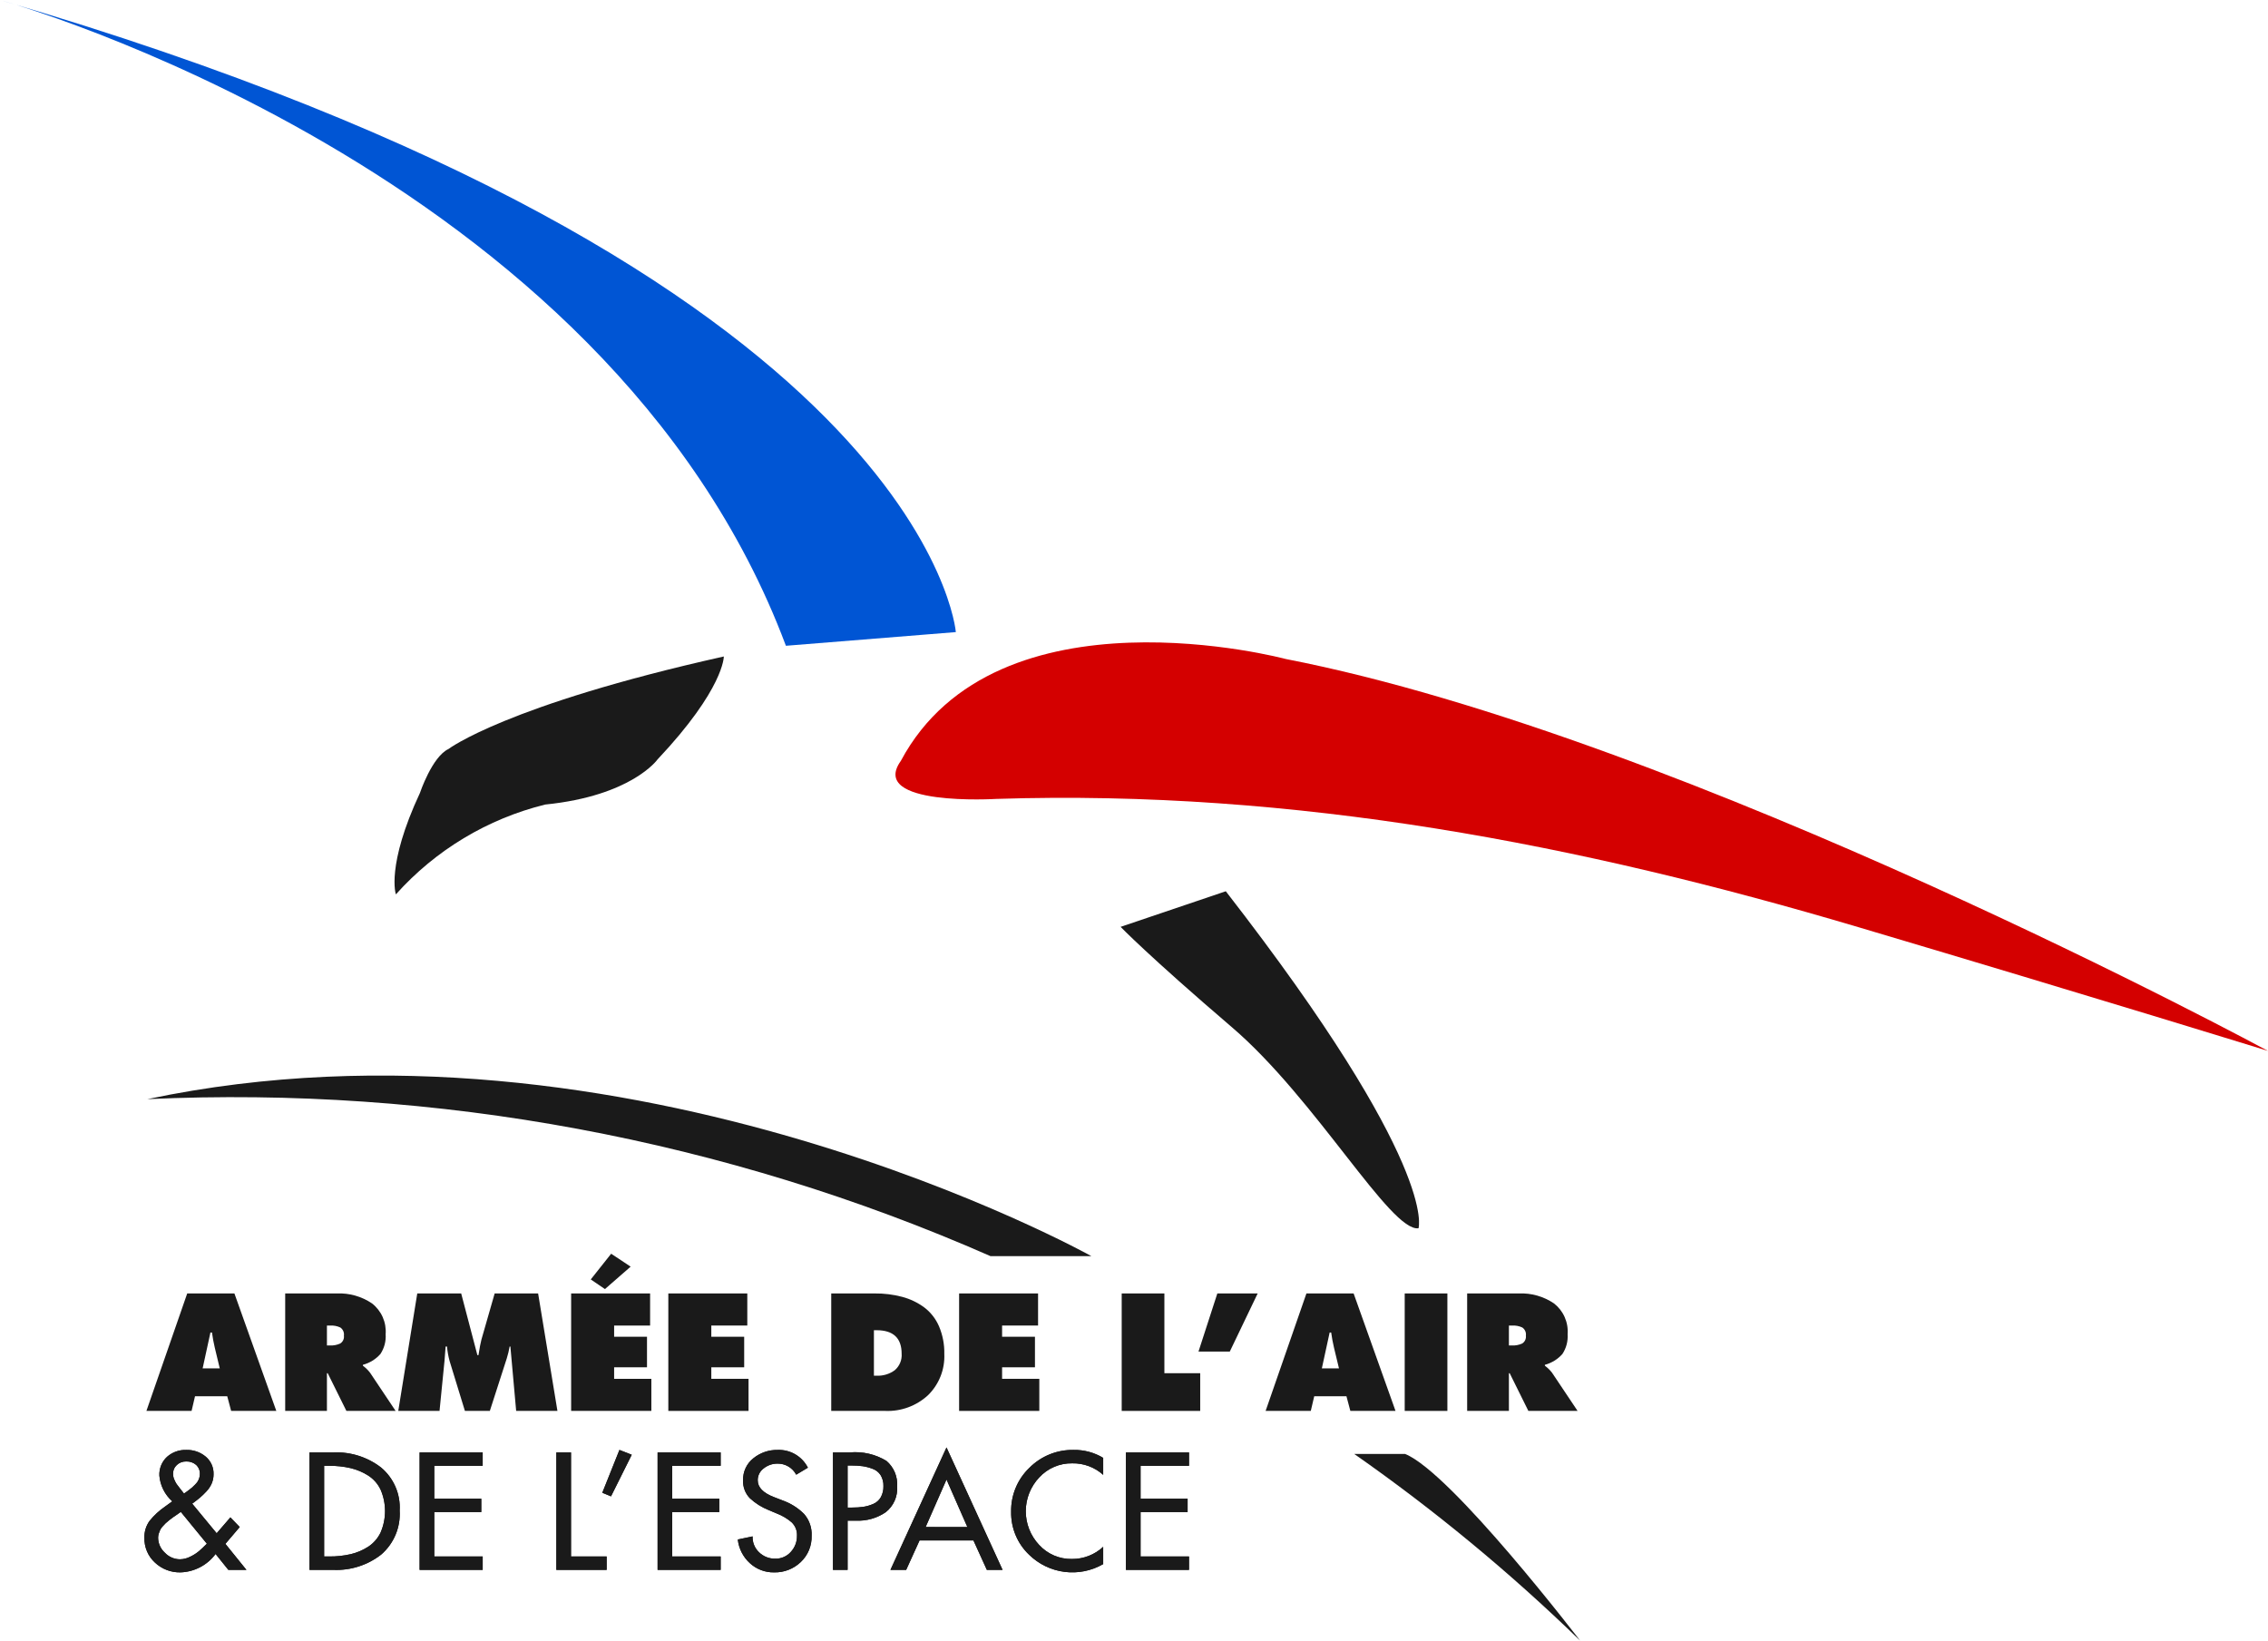 
          <svg
            width="188"
            height="136"
            viewBox="0 0 188 136"
            fill="none"
            xmlns="http://www.w3.org/2000/svg"
          >
            <g clip-path="url(#clip0_17_2)">
              <path
                d="M0 0C76.86 22.49 79.232 52.4 79.232 52.4L65.146 53.534C50.286 13.856 0 0 0 0Z"
                fill="#0055D4"
              />
              <path
                d="M188 87.12C188 87.12 139.956 61.121 106.578 54.63C106.578 54.63 82.621 48.209 74.673 63.076C71.955 66.88 82.58 66.229 82.58 66.229C107.433 65.431 130.986 70.012 154.093 76.875C173.96 82.775 188 87.12 188 87.12Z"
                fill="#D40000"
              />
              <path
                d="M32.816 74.142C36.099 70.471 40.413 67.876 45.195 66.695C52.373 65.975 54.503 62.958 54.503 62.958C60.043 57.077 59.999 54.421 59.999 54.421C41.927 58.454 37.177 62.091 37.177 62.091C35.814 62.731 34.81 65.734 34.81 65.734C31.987 71.788 32.816 74.142 32.816 74.142Z"
                fill="#1A1A1A"
              />
              <path
                d="M92.889 76.835L101.609 73.884C119.297 96.661 117.584 101.821 117.584 101.821C115.278 102.147 109.068 91.108 102.127 85.166C95.186 79.224 92.889 76.835 92.889 76.835Z"
                fill="#1A1A1A"
              />
              <path
                d="M16.165 115.749L15.881 116.963H12.137L15.519 107.225H19.431L22.904 116.963H19.16L18.837 115.749H16.165ZM16.797 113.437H18.217L17.804 111.719C17.706 111.306 17.628 110.888 17.572 110.466H17.443L16.797 113.437Z"
                fill="#1A1A1A"
              />
              <path
                d="M23.64 116.963V107.225H27.913C28.951 107.179 29.977 107.469 30.838 108.052C31.222 108.352 31.526 108.742 31.724 109.188C31.921 109.634 32.004 110.122 31.967 110.609C32.006 111.186 31.854 111.76 31.535 112.243C31.15 112.679 30.644 112.991 30.082 113.14V113.217C30.307 113.382 30.507 113.578 30.676 113.798L32.794 116.963H28.714L27.165 113.837H27.1V116.963H23.64ZM27.1 109.885V111.539H27.345C27.638 111.553 27.93 111.497 28.197 111.377C28.306 111.31 28.394 111.213 28.449 111.097C28.504 110.981 28.524 110.852 28.507 110.725C28.526 110.595 28.508 110.463 28.455 110.344C28.403 110.224 28.318 110.121 28.21 110.047C27.948 109.926 27.66 109.87 27.371 109.885L27.1 109.885Z"
                fill="#1A1A1A"
              />
              <path
                d="M33.013 116.963L34.588 107.225H38.229L39.571 112.339H39.662C39.756 111.737 39.838 111.306 39.907 111.048L41.004 107.225H44.606L46.207 116.963H42.786L42.308 111.629H42.244C42.187 111.957 42.11 112.28 42.011 112.598L40.604 116.963H38.538L37.273 112.843C37.164 112.446 37.09 112.039 37.054 111.629H36.938C36.903 112.171 36.873 112.563 36.847 112.804L36.434 116.963H33.013Z"
                fill="#1A1A1A"
              />
              <path
                d="M47.343 116.963V107.225H53.889V109.885H50.907V110.815H53.631V113.347H50.907V114.302H53.992V116.963H47.343ZM50.661 103.932L52.275 105.004L50.145 106.863L48.97 106.063L50.661 103.932Z"
                fill="#1A1A1A"
              />
              <path
                d="M55.399 116.963V107.225H61.945V109.885H58.962V110.815H61.687V113.347H58.962V114.302H62.048V116.963H55.399Z"
                fill="#1A1A1A"
              />
              <path
                d="M68.903 116.963V107.225H72.505C73.276 107.217 74.045 107.312 74.791 107.509C75.447 107.683 76.064 107.979 76.611 108.381C77.149 108.789 77.571 109.33 77.837 109.95C78.143 110.672 78.293 111.452 78.276 112.236C78.304 112.872 78.198 113.507 77.963 114.099C77.728 114.691 77.371 115.227 76.914 115.671C75.954 116.552 74.685 117.016 73.383 116.963L68.903 116.963ZM72.441 110.273V114.044H72.66C73.198 114.069 73.729 113.91 74.165 113.592C74.361 113.425 74.516 113.214 74.616 112.976C74.716 112.738 74.758 112.48 74.739 112.223C74.739 110.923 74.046 110.273 72.66 110.273L72.441 110.273Z"
                fill="#1A1A1A"
              />
              <path
                d="M79.503 116.963V107.225H86.048V109.885H83.066V110.815H85.79V113.347H83.066V114.302H86.151V116.963H79.503Z"
                fill="#1A1A1A"
              />
              <path
                d="M92.981 116.963V107.225H96.519V113.837H99.488V116.963L92.981 116.963Z"
                fill="#1A1A1A"
              />
              <path
                d="M101.941 112.042H99.346L100.908 107.225H104.252L101.941 112.042Z"
                fill="#1A1A1A"
              />
              <path
                d="M108.939 115.749L108.655 116.963H104.91L108.293 107.225H112.205L115.678 116.963H111.934L111.611 115.749H108.939ZM109.571 113.437H110.991L110.578 111.72C110.48 111.306 110.402 110.888 110.345 110.466H110.217L109.571 113.437Z"
                fill="#1A1A1A"
              />
              <path
                d="M116.44 116.963V107.225H119.977V116.963H116.44Z"
                fill="#1A1A1A"
              />
              <path
                d="M121.616 116.963V107.225H125.89C126.928 107.179 127.954 107.469 128.814 108.052C129.199 108.352 129.503 108.742 129.7 109.188C129.897 109.634 129.981 110.122 129.944 110.609C129.983 111.186 129.831 111.76 129.511 112.243C129.127 112.679 128.621 112.991 128.059 113.14V113.217C128.283 113.382 128.483 113.578 128.653 113.798L130.77 116.963H126.69L125.141 113.837H125.077V116.963H121.616ZM125.077 109.885V111.539H125.322C125.615 111.553 125.907 111.497 126.174 111.377C126.283 111.31 126.37 111.213 126.425 111.097C126.48 110.981 126.501 110.852 126.484 110.725C126.503 110.595 126.485 110.463 126.432 110.344C126.38 110.224 126.295 110.121 126.187 110.047C125.925 109.926 125.637 109.87 125.348 109.885L125.077 109.885Z"
                fill="#1A1A1A"
              />
              <path
                d="M18.929 130.141L17.87 128.824C17.53 129.282 17.091 129.657 16.586 129.921C16.081 130.184 15.522 130.331 14.952 130.348C14.169 130.364 13.411 130.072 12.841 129.534C12.557 129.274 12.333 128.956 12.183 128.602C12.033 128.248 11.96 127.865 11.97 127.481C11.953 126.976 12.105 126.48 12.403 126.073C12.768 125.622 13.196 125.226 13.674 124.898L14.281 124.458C13.664 123.912 13.28 123.149 13.21 122.328C13.196 122.038 13.245 121.748 13.354 121.48C13.463 121.211 13.63 120.969 13.842 120.772C14.286 120.38 14.864 120.174 15.456 120.197C16.034 120.182 16.598 120.377 17.044 120.746C17.26 120.925 17.432 121.152 17.546 121.408C17.66 121.665 17.713 121.944 17.702 122.224C17.703 122.479 17.652 122.732 17.554 122.967C17.447 123.216 17.296 123.443 17.108 123.639C16.938 123.823 16.757 123.998 16.566 124.161C16.402 124.299 16.191 124.463 15.933 124.652L17.96 127.106L19.096 125.789L19.871 126.589L18.683 127.984L20.426 130.141H18.929ZM14.991 125.336L14.875 125.414C14.866 125.423 14.78 125.483 14.617 125.595C14.453 125.707 14.35 125.778 14.307 125.808C14.264 125.838 14.171 125.909 14.029 126.021C13.926 126.1 13.827 126.184 13.732 126.273C13.676 126.329 13.597 126.413 13.493 126.525C13.407 126.612 13.336 126.713 13.28 126.822C13.241 126.908 13.203 127.009 13.164 127.125C13.126 127.236 13.107 127.351 13.106 127.468C13.108 127.703 13.158 127.934 13.254 128.149C13.349 128.363 13.488 128.555 13.661 128.714C13.822 128.885 14.016 129.022 14.231 129.117C14.446 129.211 14.678 129.261 14.914 129.263C15.215 129.259 15.511 129.183 15.778 129.043C16.032 128.922 16.271 128.77 16.488 128.591C16.669 128.436 16.889 128.23 17.147 127.971L14.991 125.336ZM15.249 123.813L15.404 123.71C15.438 123.684 15.522 123.622 15.656 123.523C15.789 123.423 15.882 123.35 15.933 123.303C15.985 123.256 16.061 123.182 16.159 123.083C16.241 123.005 16.315 122.918 16.379 122.825C16.433 122.738 16.476 122.644 16.508 122.547C16.546 122.439 16.566 122.326 16.566 122.211C16.575 122.066 16.55 121.92 16.496 121.785C16.441 121.65 16.357 121.529 16.249 121.43C16.02 121.239 15.728 121.14 15.43 121.153C15.146 121.146 14.87 121.25 14.662 121.443C14.559 121.537 14.477 121.651 14.422 121.78C14.367 121.908 14.341 122.046 14.346 122.186C14.347 122.348 14.382 122.509 14.449 122.657C14.5 122.783 14.562 122.904 14.636 123.019C14.692 123.101 14.789 123.228 14.926 123.4L15.249 123.813Z"
                fill="#1A1A1A"
              />
              <path
                d="M25.655 130.141V120.403H27.669C29.078 120.349 30.462 120.79 31.581 121.65C32.1 122.082 32.511 122.63 32.78 123.25C33.05 123.871 33.169 124.545 33.13 125.22C33.172 125.907 33.056 126.594 32.79 127.228C32.523 127.862 32.114 128.426 31.594 128.875C30.465 129.754 29.06 130.203 27.63 130.141H25.655ZM26.868 121.514V129.03H27.294C27.894 129.036 28.492 128.971 29.076 128.837C29.592 128.715 30.084 128.505 30.528 128.217C30.969 127.925 31.322 127.519 31.549 127.042C31.791 126.481 31.916 125.877 31.916 125.266C31.916 124.655 31.791 124.051 31.549 123.49C31.322 123.012 30.967 122.607 30.522 122.321C30.075 122.038 29.584 121.831 29.07 121.708C28.488 121.573 27.892 121.508 27.294 121.514H26.868Z"
                fill="#1A1A1A"
              />
              <path
                d="M34.782 130.141V120.403H40.011V121.514H35.996V124.239H39.895V125.35H35.996V129.03H40.011V130.141H34.782Z"
                fill="#1A1A1A"
              />
              <path
                d="M47.331 120.403V129.03H50.287V130.141H46.117V120.403H47.331Z"
                fill="#1A1A1A"
              />
              <path
                d="M51.346 120.197L52.366 120.597L50.649 124.045L49.926 123.748L51.346 120.197Z"
                fill="#1A1A1A"
              />
              <path
                d="M54.509 130.141V120.403H59.738V121.514H55.723V124.239H59.622V125.35H55.723V129.03H59.738V130.141H54.509Z"
                fill="#1A1A1A"
              />
              <path
                d="M66.968 121.669L65.999 122.25C65.85 121.967 65.625 121.731 65.349 121.569C65.073 121.407 64.757 121.325 64.437 121.333C64.03 121.331 63.634 121.468 63.314 121.72C63.156 121.833 63.028 121.983 62.94 122.156C62.852 122.329 62.807 122.521 62.81 122.715C62.81 123.301 63.262 123.766 64.166 124.11L64.863 124.381C65.536 124.617 66.147 125.001 66.651 125.505C67.087 126.003 67.311 126.652 67.277 127.313C67.289 127.718 67.215 128.122 67.061 128.497C66.906 128.872 66.674 129.21 66.38 129.489C66.086 129.771 65.739 129.993 65.359 130.14C64.979 130.288 64.573 130.358 64.166 130.348C63.42 130.362 62.699 130.087 62.152 129.579C61.594 129.07 61.24 128.374 61.157 127.622L62.384 127.364C62.374 127.61 62.416 127.854 62.509 128.081C62.601 128.309 62.742 128.513 62.92 128.682C63.098 128.855 63.309 128.992 63.541 129.083C63.773 129.173 64.02 129.217 64.269 129.211C64.511 129.217 64.751 129.169 64.973 129.072C65.195 128.975 65.394 128.831 65.554 128.649C65.889 128.286 66.072 127.807 66.063 127.313C66.074 127.105 66.04 126.898 65.963 126.705C65.886 126.512 65.768 126.339 65.618 126.196C65.252 125.883 64.835 125.636 64.385 125.466L63.713 125.182C63.139 124.954 62.611 124.621 62.158 124.2C61.968 124.004 61.82 123.772 61.723 123.516C61.626 123.261 61.583 122.988 61.596 122.715C61.585 122.365 61.657 122.017 61.805 121.7C61.953 121.382 62.173 121.104 62.448 120.888C63.017 120.427 63.731 120.182 64.463 120.197C64.977 120.177 65.487 120.305 65.93 120.566C66.374 120.827 66.734 121.21 66.968 121.669Z"
                fill="#1A1A1A"
              />
              <path
                d="M70.26 126.06V130.141H69.046V120.403H70.441C71.503 120.306 72.569 120.553 73.481 121.107C73.783 121.365 74.021 121.691 74.175 122.057C74.328 122.424 74.394 122.822 74.365 123.219C74.396 123.627 74.325 124.036 74.159 124.41C73.994 124.784 73.738 125.111 73.416 125.363C72.693 125.854 71.83 126.099 70.957 126.06H70.26ZM70.26 121.488V124.975H70.647C70.96 124.978 71.273 124.956 71.583 124.91C71.861 124.866 72.132 124.785 72.39 124.672C72.651 124.561 72.868 124.368 73.009 124.123C73.165 123.838 73.24 123.517 73.229 123.193C73.241 122.876 73.16 122.562 72.997 122.289C72.841 122.047 72.609 121.863 72.338 121.766C72.071 121.663 71.794 121.589 71.512 121.546C71.204 121.505 70.893 121.486 70.582 121.488L70.26 121.488Z"
                fill="#1A1A1A"
              />
              <path
                d="M80.691 127.7H76.224L75.114 130.141H73.81L78.458 119.99L83.106 130.141H81.802L80.691 127.7ZM80.188 126.589L78.458 122.651L76.728 126.589H80.188Z"
                fill="#1A1A1A"
              />
              <path
                d="M91.446 120.856V122.263C90.742 121.63 89.823 121.288 88.876 121.308C88.365 121.299 87.857 121.398 87.386 121.6C86.915 121.801 86.493 122.1 86.146 122.476C85.431 123.231 85.031 124.23 85.029 125.27C85.026 126.309 85.422 127.31 86.133 128.068C86.477 128.445 86.897 128.744 87.366 128.945C87.835 129.147 88.341 129.246 88.851 129.237C89.812 129.244 90.741 128.884 91.446 128.23V129.663C90.478 130.221 89.354 130.447 88.246 130.307C87.138 130.167 86.106 129.669 85.307 128.888C84.825 128.43 84.443 127.877 84.186 127.263C83.929 126.649 83.803 125.989 83.815 125.324C83.802 124.645 83.929 123.971 84.189 123.344C84.449 122.717 84.836 122.151 85.326 121.682C85.805 121.2 86.377 120.819 87.007 120.564C87.638 120.309 88.313 120.184 88.992 120.197C89.856 120.181 90.706 120.409 91.446 120.856Z"
                fill="#1A1A1A"
              />
              <path
                d="M93.33 130.141V120.403H98.559V121.514H94.544V124.239H98.443V125.35H94.544V129.03H98.559V130.141H93.33Z"
                fill="#1A1A1A"
              />
              <path
                d="M18.929 130.141L17.87 128.824C17.531 129.282 17.092 129.657 16.586 129.921C16.081 130.185 15.523 130.331 14.953 130.348C14.169 130.364 13.411 130.072 12.842 129.534C12.558 129.274 12.333 128.956 12.183 128.602C12.033 128.248 11.96 127.865 11.97 127.481C11.953 126.976 12.105 126.481 12.402 126.073C12.768 125.622 13.196 125.226 13.674 124.898L14.281 124.459C13.664 123.912 13.28 123.149 13.21 122.328C13.196 122.038 13.245 121.749 13.354 121.48C13.464 121.211 13.63 120.969 13.842 120.772C14.287 120.38 14.864 120.174 15.456 120.197C16.034 120.183 16.598 120.377 17.044 120.746C17.26 120.925 17.432 121.152 17.546 121.408C17.66 121.664 17.714 121.944 17.703 122.224C17.703 122.479 17.652 122.732 17.554 122.967C17.447 123.216 17.296 123.443 17.108 123.639C16.938 123.823 16.757 123.998 16.567 124.162C16.403 124.299 16.192 124.463 15.934 124.652L17.961 127.106L19.097 125.789L19.871 126.589L18.684 127.984L20.427 130.141L18.929 130.141ZM14.991 125.337L14.875 125.414C14.867 125.423 14.78 125.483 14.617 125.595C14.453 125.707 14.35 125.778 14.307 125.808C14.264 125.839 14.171 125.909 14.029 126.021C13.926 126.1 13.827 126.184 13.732 126.273C13.676 126.329 13.597 126.413 13.494 126.525C13.408 126.612 13.336 126.713 13.281 126.822C13.242 126.908 13.203 127.009 13.164 127.125C13.127 127.236 13.107 127.351 13.106 127.468C13.108 127.703 13.159 127.934 13.254 128.149C13.35 128.363 13.488 128.556 13.662 128.714C13.822 128.886 14.016 129.023 14.232 129.117C14.447 129.211 14.679 129.261 14.914 129.263C15.215 129.259 15.512 129.184 15.779 129.043C16.033 128.922 16.271 128.77 16.489 128.591C16.67 128.436 16.889 128.23 17.148 127.971L14.991 125.337ZM15.25 123.813L15.404 123.71C15.438 123.684 15.523 123.621 15.656 123.523C15.79 123.423 15.882 123.35 15.934 123.303C15.986 123.256 16.061 123.183 16.16 123.083C16.242 123.005 16.315 122.918 16.379 122.825C16.433 122.738 16.476 122.645 16.509 122.547C16.546 122.439 16.566 122.326 16.567 122.212C16.575 122.066 16.551 121.92 16.496 121.785C16.441 121.65 16.357 121.529 16.25 121.43C16.021 121.239 15.729 121.14 15.431 121.153C15.146 121.146 14.871 121.25 14.662 121.443C14.559 121.537 14.477 121.652 14.422 121.78C14.368 121.908 14.342 122.046 14.346 122.186C14.347 122.348 14.382 122.509 14.449 122.657C14.5 122.783 14.563 122.904 14.636 123.019C14.692 123.101 14.789 123.228 14.927 123.4L15.25 123.813ZM25.655 130.141V120.403H27.669C29.078 120.35 30.462 120.79 31.581 121.65C32.101 122.082 32.512 122.63 32.781 123.25C33.05 123.871 33.169 124.546 33.13 125.221C33.173 125.907 33.056 126.594 32.79 127.228C32.523 127.862 32.114 128.426 31.594 128.875C30.465 129.754 29.06 130.203 27.631 130.141L25.655 130.141ZM26.868 121.514V129.03H27.295C27.894 129.036 28.492 128.971 29.076 128.837C29.593 128.715 30.084 128.505 30.529 128.217C30.97 127.925 31.322 127.519 31.549 127.042C31.791 126.481 31.917 125.877 31.917 125.266C31.917 124.655 31.791 124.05 31.549 123.49C31.322 123.012 30.967 122.607 30.522 122.321C30.075 122.038 29.584 121.831 29.07 121.708C28.488 121.573 27.892 121.508 27.295 121.514L26.868 121.514ZM34.783 130.141V120.403H40.011V121.514H35.996V124.239H39.895V125.35H35.997V129.03H40.012V130.141L34.783 130.141ZM47.332 120.404V129.03H50.288V130.141H46.118V120.403L47.332 120.404ZM51.347 120.197L52.367 120.597L50.649 124.046L49.927 123.748L51.347 120.197ZM54.51 130.141V120.403H59.738V121.514H55.723V124.239H59.622V125.35H55.723V129.03H59.738V130.141L54.51 130.141ZM66.968 121.669L65.999 122.25C65.85 121.967 65.625 121.731 65.349 121.569C65.073 121.407 64.757 121.325 64.438 121.333C64.03 121.331 63.634 121.468 63.314 121.721C63.156 121.834 63.028 121.983 62.94 122.156C62.853 122.329 62.808 122.521 62.811 122.715C62.811 123.301 63.263 123.766 64.166 124.11L64.863 124.381C65.536 124.617 66.147 125.001 66.652 125.505C67.088 126.003 67.312 126.652 67.278 127.313C67.29 127.718 67.216 128.122 67.061 128.497C66.907 128.872 66.675 129.21 66.38 129.489C66.087 129.772 65.74 129.993 65.359 130.14C64.979 130.288 64.574 130.358 64.166 130.348C63.421 130.362 62.699 130.087 62.152 129.579C61.594 129.07 61.24 128.374 61.158 127.623L62.385 127.365C62.374 127.61 62.417 127.854 62.509 128.081C62.602 128.309 62.742 128.513 62.92 128.682C63.099 128.855 63.31 128.992 63.541 129.083C63.773 129.174 64.021 129.217 64.27 129.211C64.512 129.217 64.752 129.17 64.974 129.073C65.196 128.976 65.394 128.831 65.554 128.65C65.89 128.286 66.073 127.807 66.064 127.313C66.075 127.105 66.041 126.898 65.964 126.705C65.887 126.513 65.769 126.339 65.619 126.196C65.253 125.883 64.836 125.636 64.386 125.466L63.714 125.182C63.139 124.954 62.612 124.621 62.158 124.2C61.968 124.004 61.82 123.771 61.724 123.516C61.627 123.261 61.584 122.988 61.597 122.715C61.586 122.365 61.657 122.017 61.806 121.7C61.953 121.382 62.174 121.104 62.449 120.888C63.018 120.427 63.731 120.182 64.463 120.197C64.978 120.177 65.487 120.305 65.931 120.566C66.375 120.827 66.735 121.21 66.968 121.669ZM70.26 126.06V130.141H69.047V120.403H70.441C71.504 120.307 72.569 120.553 73.481 121.107C73.784 121.365 74.022 121.691 74.175 122.058C74.329 122.424 74.394 122.822 74.366 123.219C74.396 123.627 74.326 124.036 74.16 124.41C73.995 124.784 73.739 125.111 73.417 125.363C72.694 125.855 71.831 126.099 70.957 126.06L70.26 126.06ZM70.26 121.488V124.975H70.648C70.961 124.978 71.274 124.957 71.584 124.911C71.862 124.866 72.133 124.785 72.391 124.672C72.651 124.561 72.869 124.368 73.01 124.123C73.165 123.838 73.241 123.517 73.23 123.193C73.242 122.876 73.161 122.561 72.997 122.289C72.841 122.047 72.61 121.863 72.339 121.766C72.072 121.663 71.795 121.589 71.513 121.546C71.205 121.505 70.894 121.486 70.583 121.488L70.26 121.488ZM80.692 127.7H76.225L75.115 130.141H73.811L78.459 119.99L83.106 130.141H81.802L80.692 127.7ZM80.188 126.59L78.458 122.651L76.728 126.589L80.188 126.59ZM91.446 120.855V122.263C90.742 121.63 89.823 121.288 88.877 121.308C88.365 121.299 87.857 121.399 87.387 121.6C86.916 121.801 86.493 122.1 86.146 122.476C85.432 123.231 85.032 124.23 85.03 125.27C85.027 126.309 85.422 127.31 86.134 128.068C86.478 128.445 86.898 128.744 87.367 128.946C87.835 129.147 88.341 129.246 88.851 129.237C89.813 129.245 90.741 128.884 91.446 128.23V129.663C90.478 130.221 89.355 130.447 88.246 130.307C87.138 130.167 86.106 129.669 85.307 128.888C84.825 128.43 84.444 127.877 84.187 127.263C83.93 126.649 83.804 125.989 83.816 125.324C83.802 124.645 83.93 123.972 84.19 123.345C84.45 122.718 84.837 122.152 85.327 121.682C85.806 121.2 86.378 120.82 87.008 120.564C87.638 120.309 88.314 120.184 88.993 120.197C89.857 120.181 90.707 120.41 91.446 120.855ZM93.331 130.141V120.403H98.56V121.514H94.545V124.239H98.444V125.35H94.545V129.03H98.56V130.141L93.331 130.141Z"
                fill="#1A1A1A"
              />
              <path
                d="M90.472 104.134H82.11C60.125 94.468 36.204 90.013 12.214 91.117C52.1 82.711 90.472 104.134 90.472 104.134Z"
                fill="#1A1A1A"
              />
              <path
                d="M112.258 120.532C118.9 125.179 125.16 130.351 130.975 136C130.975 136 120.322 122.086 116.475 120.532H112.258Z"
                fill="#1A1A1A"
              />
            </g>
            <defs>
              <clipPath id="clip0_17_2">
                <rect width="188" height="136" fill="white" />
              </clipPath>
            </defs>
          </svg>